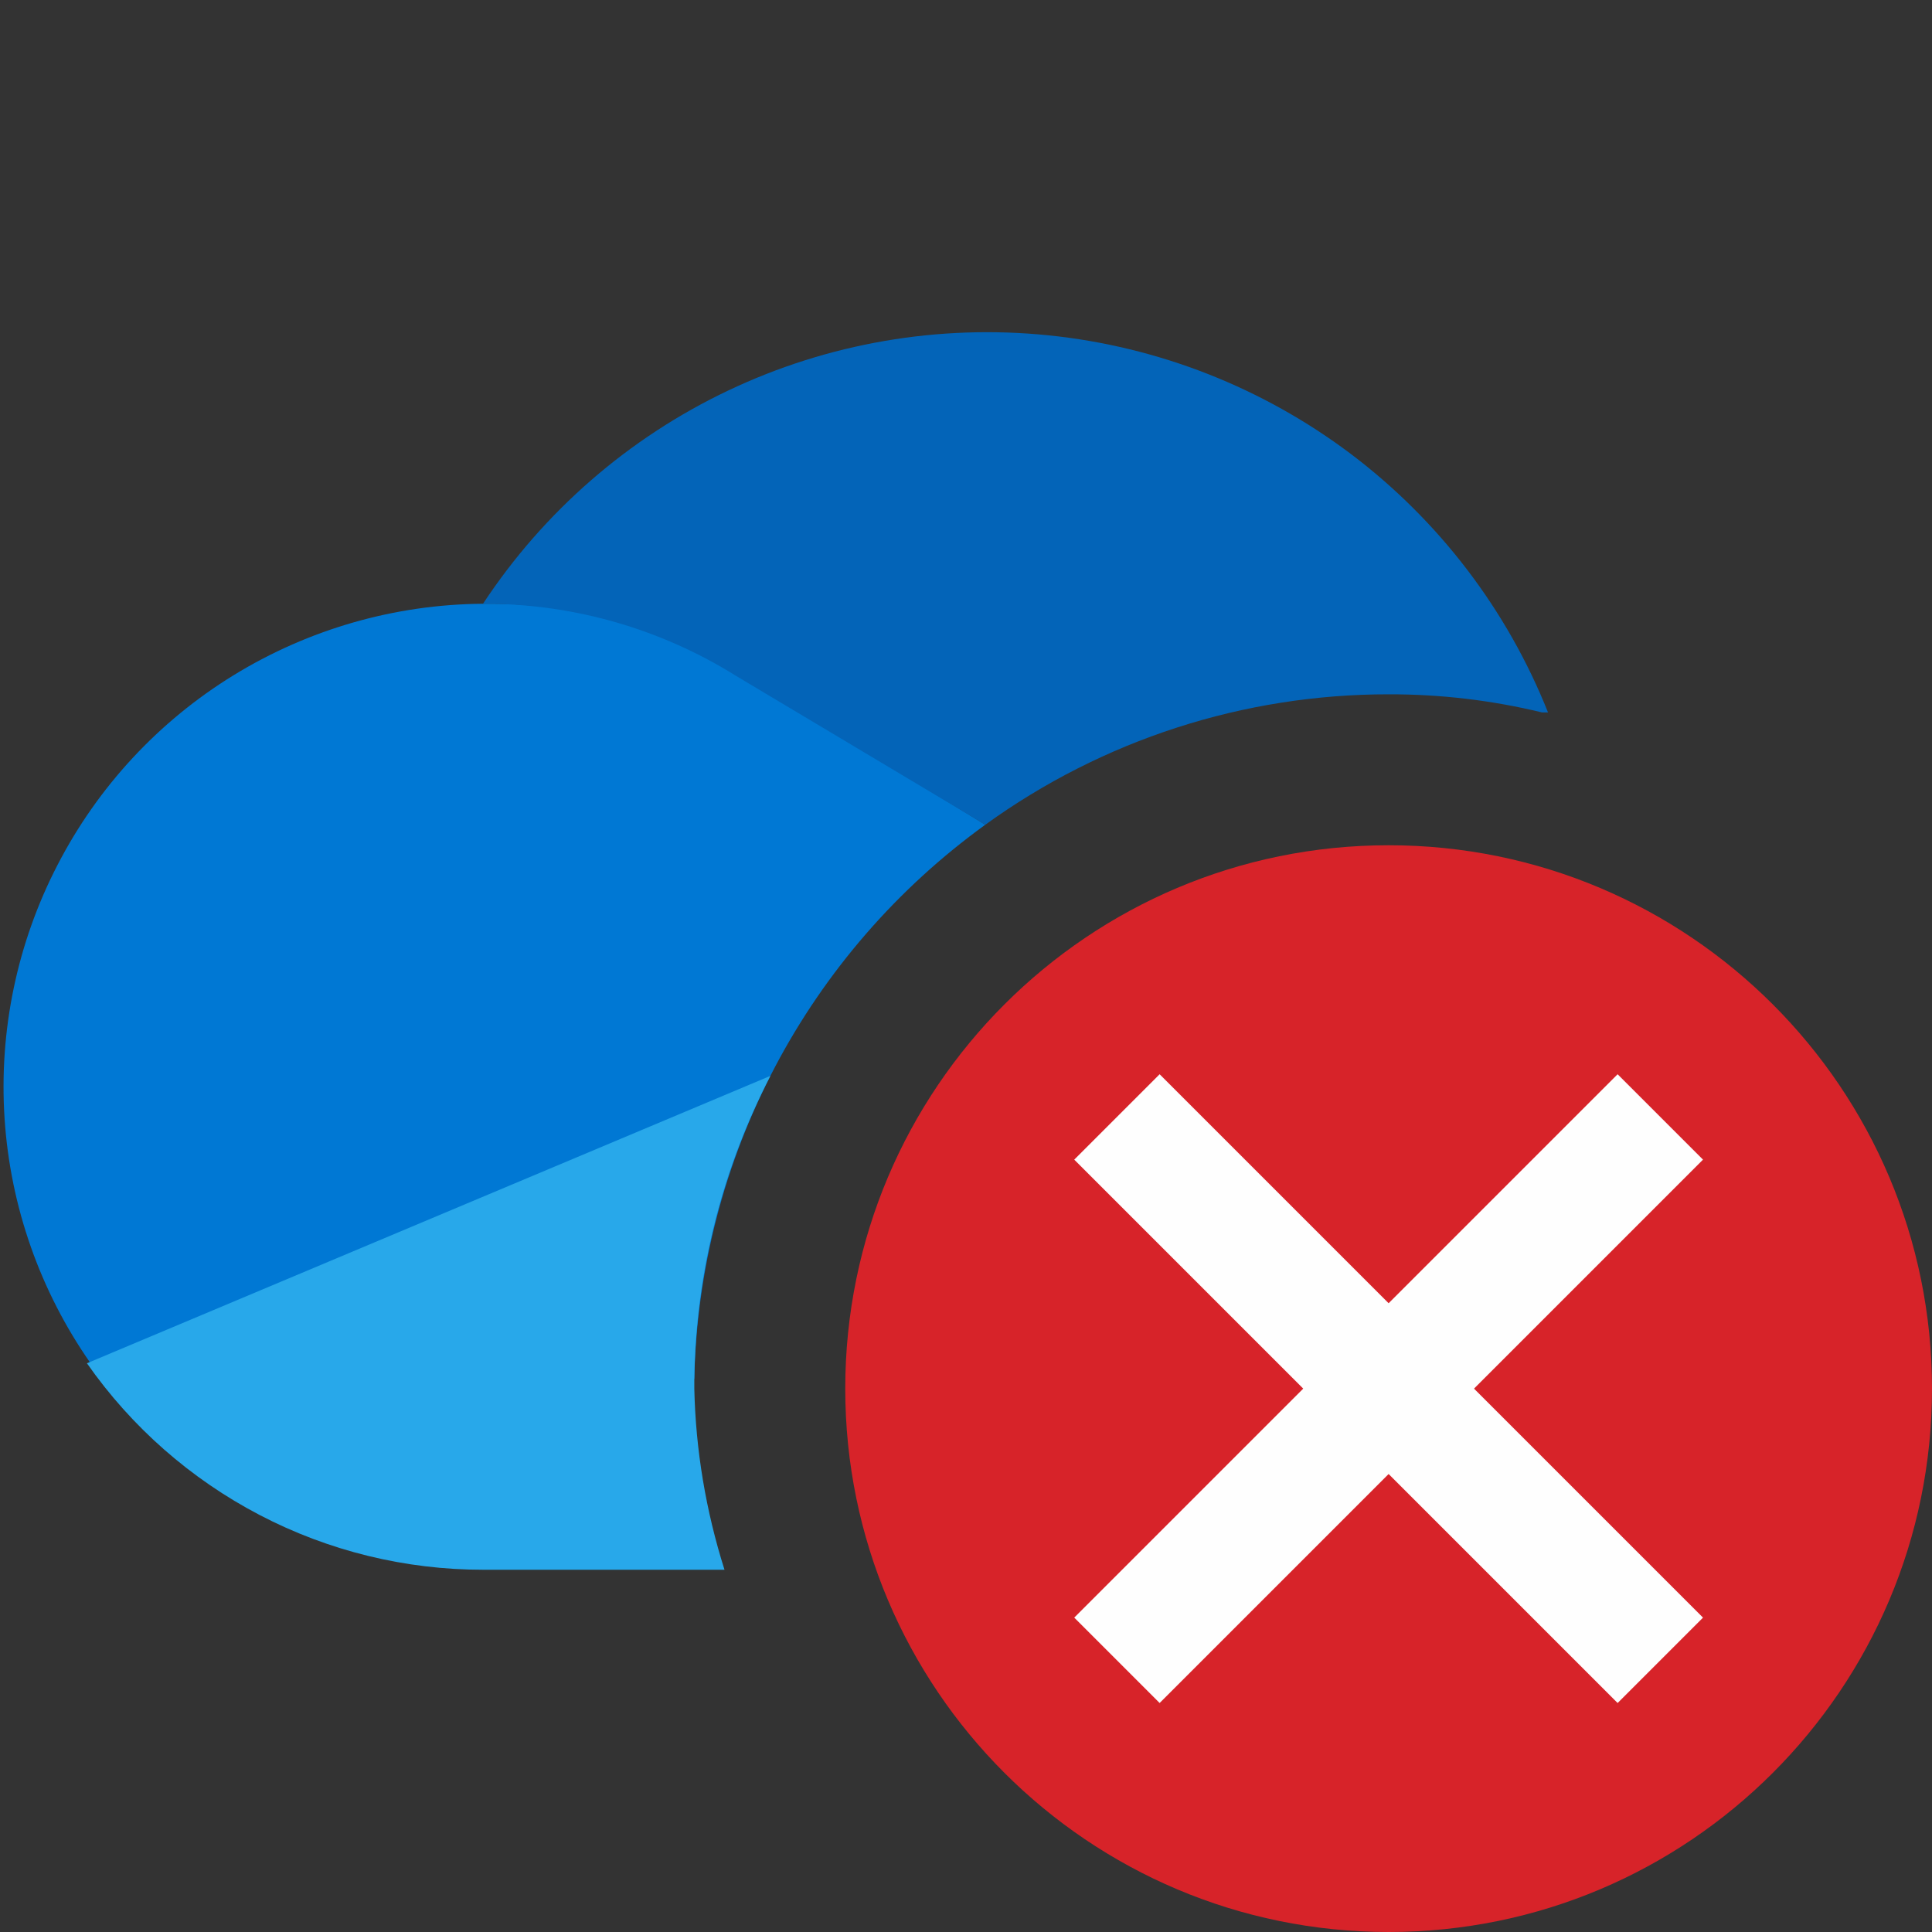 <svg width="16" height="16" viewBox="0 0 16 16" fill="none" xmlns="http://www.w3.org/2000/svg">
<rect x="0" y="0" width="16" height="16" fill="#333333" stroke="none"/>
<path d="M8.16 6.83C7.431 7.357 6.834 8.045 6.415 8.842C5.997 9.638 5.769 10.521 5.75 11.42L0.75 11.29C0.332 10.692 0.086 9.992 0.038 9.265C-0.01 8.538 0.141 7.811 0.476 7.164C0.81 6.516 1.315 5.972 1.936 5.591C2.557 5.21 3.271 5.005 4 5C4.759 4.988 5.506 5.196 6.15 5.6L8.16 6.83Z" fill="#0078D4"/>
<path d="M5.75 11.5C5.761 12.009 5.846 12.514 6 13H4C3.356 13 2.722 12.845 2.151 12.547C1.58 12.249 1.089 11.818 0.72 11.29L6.38 8.91C5.978 9.686 5.762 10.546 5.75 11.42V11.5Z" fill="#28A8EA"/>
<path d="M12.77 5.9C12.354 5.799 11.928 5.749 11.5 5.75C10.301 5.749 9.132 6.127 8.16 6.83L6.1 5.6C5.471 5.206 4.743 4.998 4 5C4.503 4.237 5.205 3.626 6.031 3.234C6.856 2.842 7.774 2.684 8.683 2.777C9.592 2.87 10.458 3.21 11.188 3.76C11.917 4.311 12.482 5.051 12.82 5.9H12.77Z" fill="#0364B8"/>
<path d="M11.5 16C13.985 16 16 13.985 16 11.5C16 9.015 13.985 7 11.5 7C9.015 7 7 9.015 7 11.5C7 13.985 9.015 16 11.5 16Z" fill="#D72329"/>
<path d="M9.25 13.75L13.75 9.25" stroke="#FEFEFE" stroke-miterlimit="10"/>
<path d="M9.25 9.25L13.75 13.75" stroke="#FEFEFE" stroke-miterlimit="10"/>
</svg>
